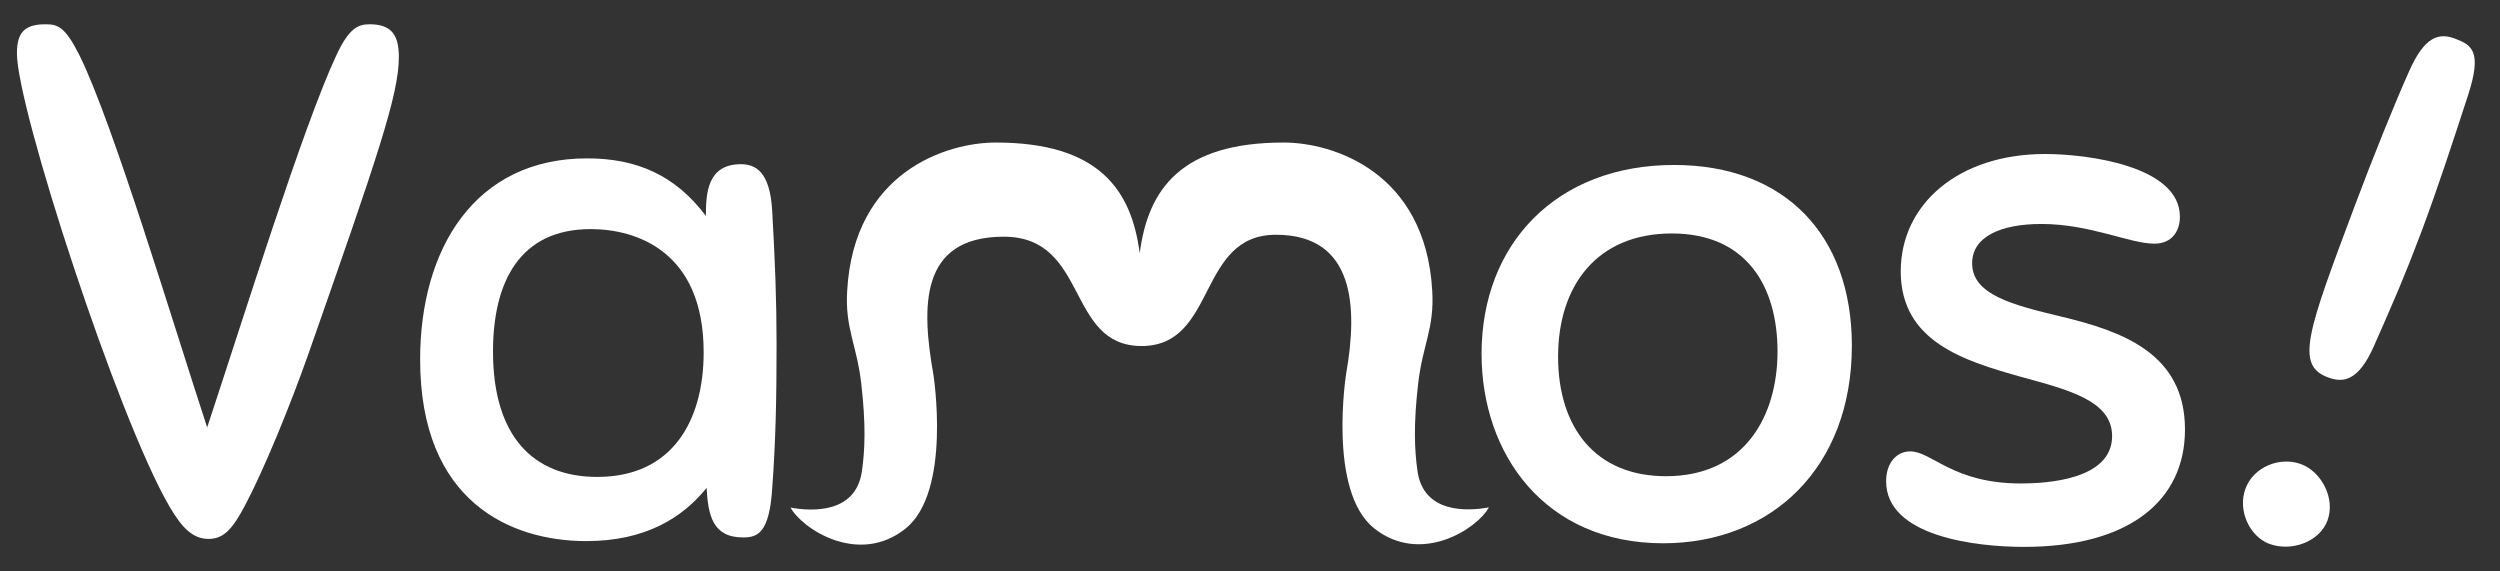 <?xml version="1.0" encoding="utf-8"?>
<!-- Generator: Adobe Illustrator 18.1.1, SVG Export Plug-In . SVG Version: 6.00 Build 0)  -->
<svg version="1.1" id="Calque_1" xmlns="http://www.w3.org/2000/svg" xmlns:xlink="http://www.w3.org/1999/xlink" x="0px" y="0px"
	 viewBox="0 0 595.28 136" enable-background="new 0 0 595.28 136" xml:space="preserve">
<rect x="0" y="0" width="595.28" height="136" fill="#333333" stroke="none"/>
<g>
	<path fill="#FFFFFF" d="M239.01,56.36c-20.26,0-19.54,17-16.77,32.75c0,0,4.46,27.98-6.69,36.81c-11.16,8.84-24.55,0-27.31-5.06
		c5.18,0.96,15.55,1.4,16.99-8.63c0.74-5.15,0.97-11.22-0.17-21.02c-1.06-9.14-3.86-13.03-3.34-21.88
		c1.56-28.46,23.73-35.39,35.36-35.39c24.38,0,32.32,11.05,34.3,26.37c1.99-15.32,9.91-26.37,34.3-26.37
		c11.63,0,33.8,6.93,35.36,35.39c0.52,8.85-2.27,12.74-3.34,21.87c-1.14,9.81-0.91,15.86-0.17,21.01c1.44,10.03,11.83,9.57,17,8.6
		c-2.76,5.07-16.15,13.84-27.3,5.01c-11.16-8.84-6.68-36.93-6.68-36.93c2.77-15.75,2.08-32.99-16.73-32.99
		c-18.82,0-13.99,26.49-32,26.49S259.27,56.36,239.01,56.36"/>
	<path fill="#FFFFFF" d="M49.67,128.32c-3.65,0-6.25-2.43-9.37-7.81C27.98,99.33,4.03,25.74,4.03,12.72c0-4.69,1.56-6.94,6.77-6.94
		c2.95,0,4.69,0.52,8.16,7.47c7.98,16.14,22.22,63.7,30.37,88.52c8.51-25.69,22.91-71.86,30.72-88.52c3.12-6.77,5.38-7.47,7.98-7.47
		c5.38,0,6.94,2.78,6.94,7.81c0,9.03-5.21,24.13-21.52,70.64c-4.34,12.32-10.59,27.6-15.1,36.1
		C55.4,125.89,53.32,128.32,49.67,128.32"/>
	<path fill="#FFFFFF" d="M168.25,116.17c-5.73,7.12-14.58,12.67-28.64,12.67c-18.05,0-39.57-9.37-39.57-43.22
		c0-26.38,13.02-47.91,39.75-47.91c11.8,0,21,3.99,28.29,13.71c0-5.38,0.35-12.32,8.33-12.32c3.47,0,6.94,1.74,7.46,11.11
		c0.69,12.15,1.04,21.35,1.04,31.59c0,12.67-0.17,22.57-1.04,34.54c-0.69,10.59-3.47,11.63-6.94,11.63
		C169.64,127.97,168.6,122.59,168.25,116.17 M140.65,54.55c-16.84,0-23.26,12.5-23.26,29.16c0,20.14,9.55,29.85,24.82,29.85
		c17.88,0,25.34-13.36,25.34-29.68C167.56,59.75,151.41,54.55,140.65,54.55"/>
	<path fill="#FFFFFF" d="M440.95,82.32c0,28.99-19.09,47.04-44.95,47.04c-28.12,0-43.22-21.17-43.22-45.13
		c0-26.21,17.88-44.95,45.82-44.95C424.98,39.28,440.95,55.94,440.95,82.32 M423.25,83.71c0-15.62-7.46-28.12-25.17-28.12
		c-17.88,0-27.08,12.5-27.08,29.33c0,16.84,8.85,28.47,25.69,28.47C415.61,113.39,423.25,98.81,423.25,83.71"/>
	<path fill="#FFFFFF" d="M519.06,51.6c0,3.47-1.91,6.42-6.08,6.42c-5.9,0-15.28-4.69-26.9-4.69c-9.55,0-16.49,2.95-16.49,9.37
		c0,7.46,9.55,9.89,21.17,12.67c14.41,3.47,29.51,8.68,29.51,26.9c0,17.01-13.36,27.95-38.36,27.95c-11.28,0-32.8-2.43-32.8-15.62
		c0-4.51,2.6-7.12,5.73-7.12c5.21,0,10.07,7.64,26.38,7.64c6.07,0,21.7-0.87,21.7-11.28c0-8.33-10.07-10.94-21.52-14.06
		c-13.54-3.82-28.81-8.33-28.81-25.17c0-15.97,13.71-27.94,34.37-27.94C496.85,36.67,519.06,39.45,519.06,51.6"/>
	<g>
		<path fill="#FFFFFF" d="M584.54,9.19c4.15,1.55,6.46,3.15,3.17,13.37c-3.65,11.18-7.18,22.04-11.12,32.56
			c-3.95,10.52-6.48,16.3-11.3,27.22c-3.71,8.43-7.33,8.89-11,7.51c-7.81-2.93-4.88-10.74,6.42-40.87
			c4.55-12.11,9.47-24.27,12.88-31.9C577.29,8.65,580.72,7.75,584.54,9.19z"/>
	</g>
	<path fill="#FFFFFF" d="M554.19,123.96c-1.91,5.1-8.63,7.49-13.89,5.52c-4.46-1.67-7.63-7.77-5.6-13.19
		c1.91-5.1,8.15-7.67,13.25-5.76C552.74,112.33,556.17,118.7,554.19,123.96z"/>
</g>
</svg>
